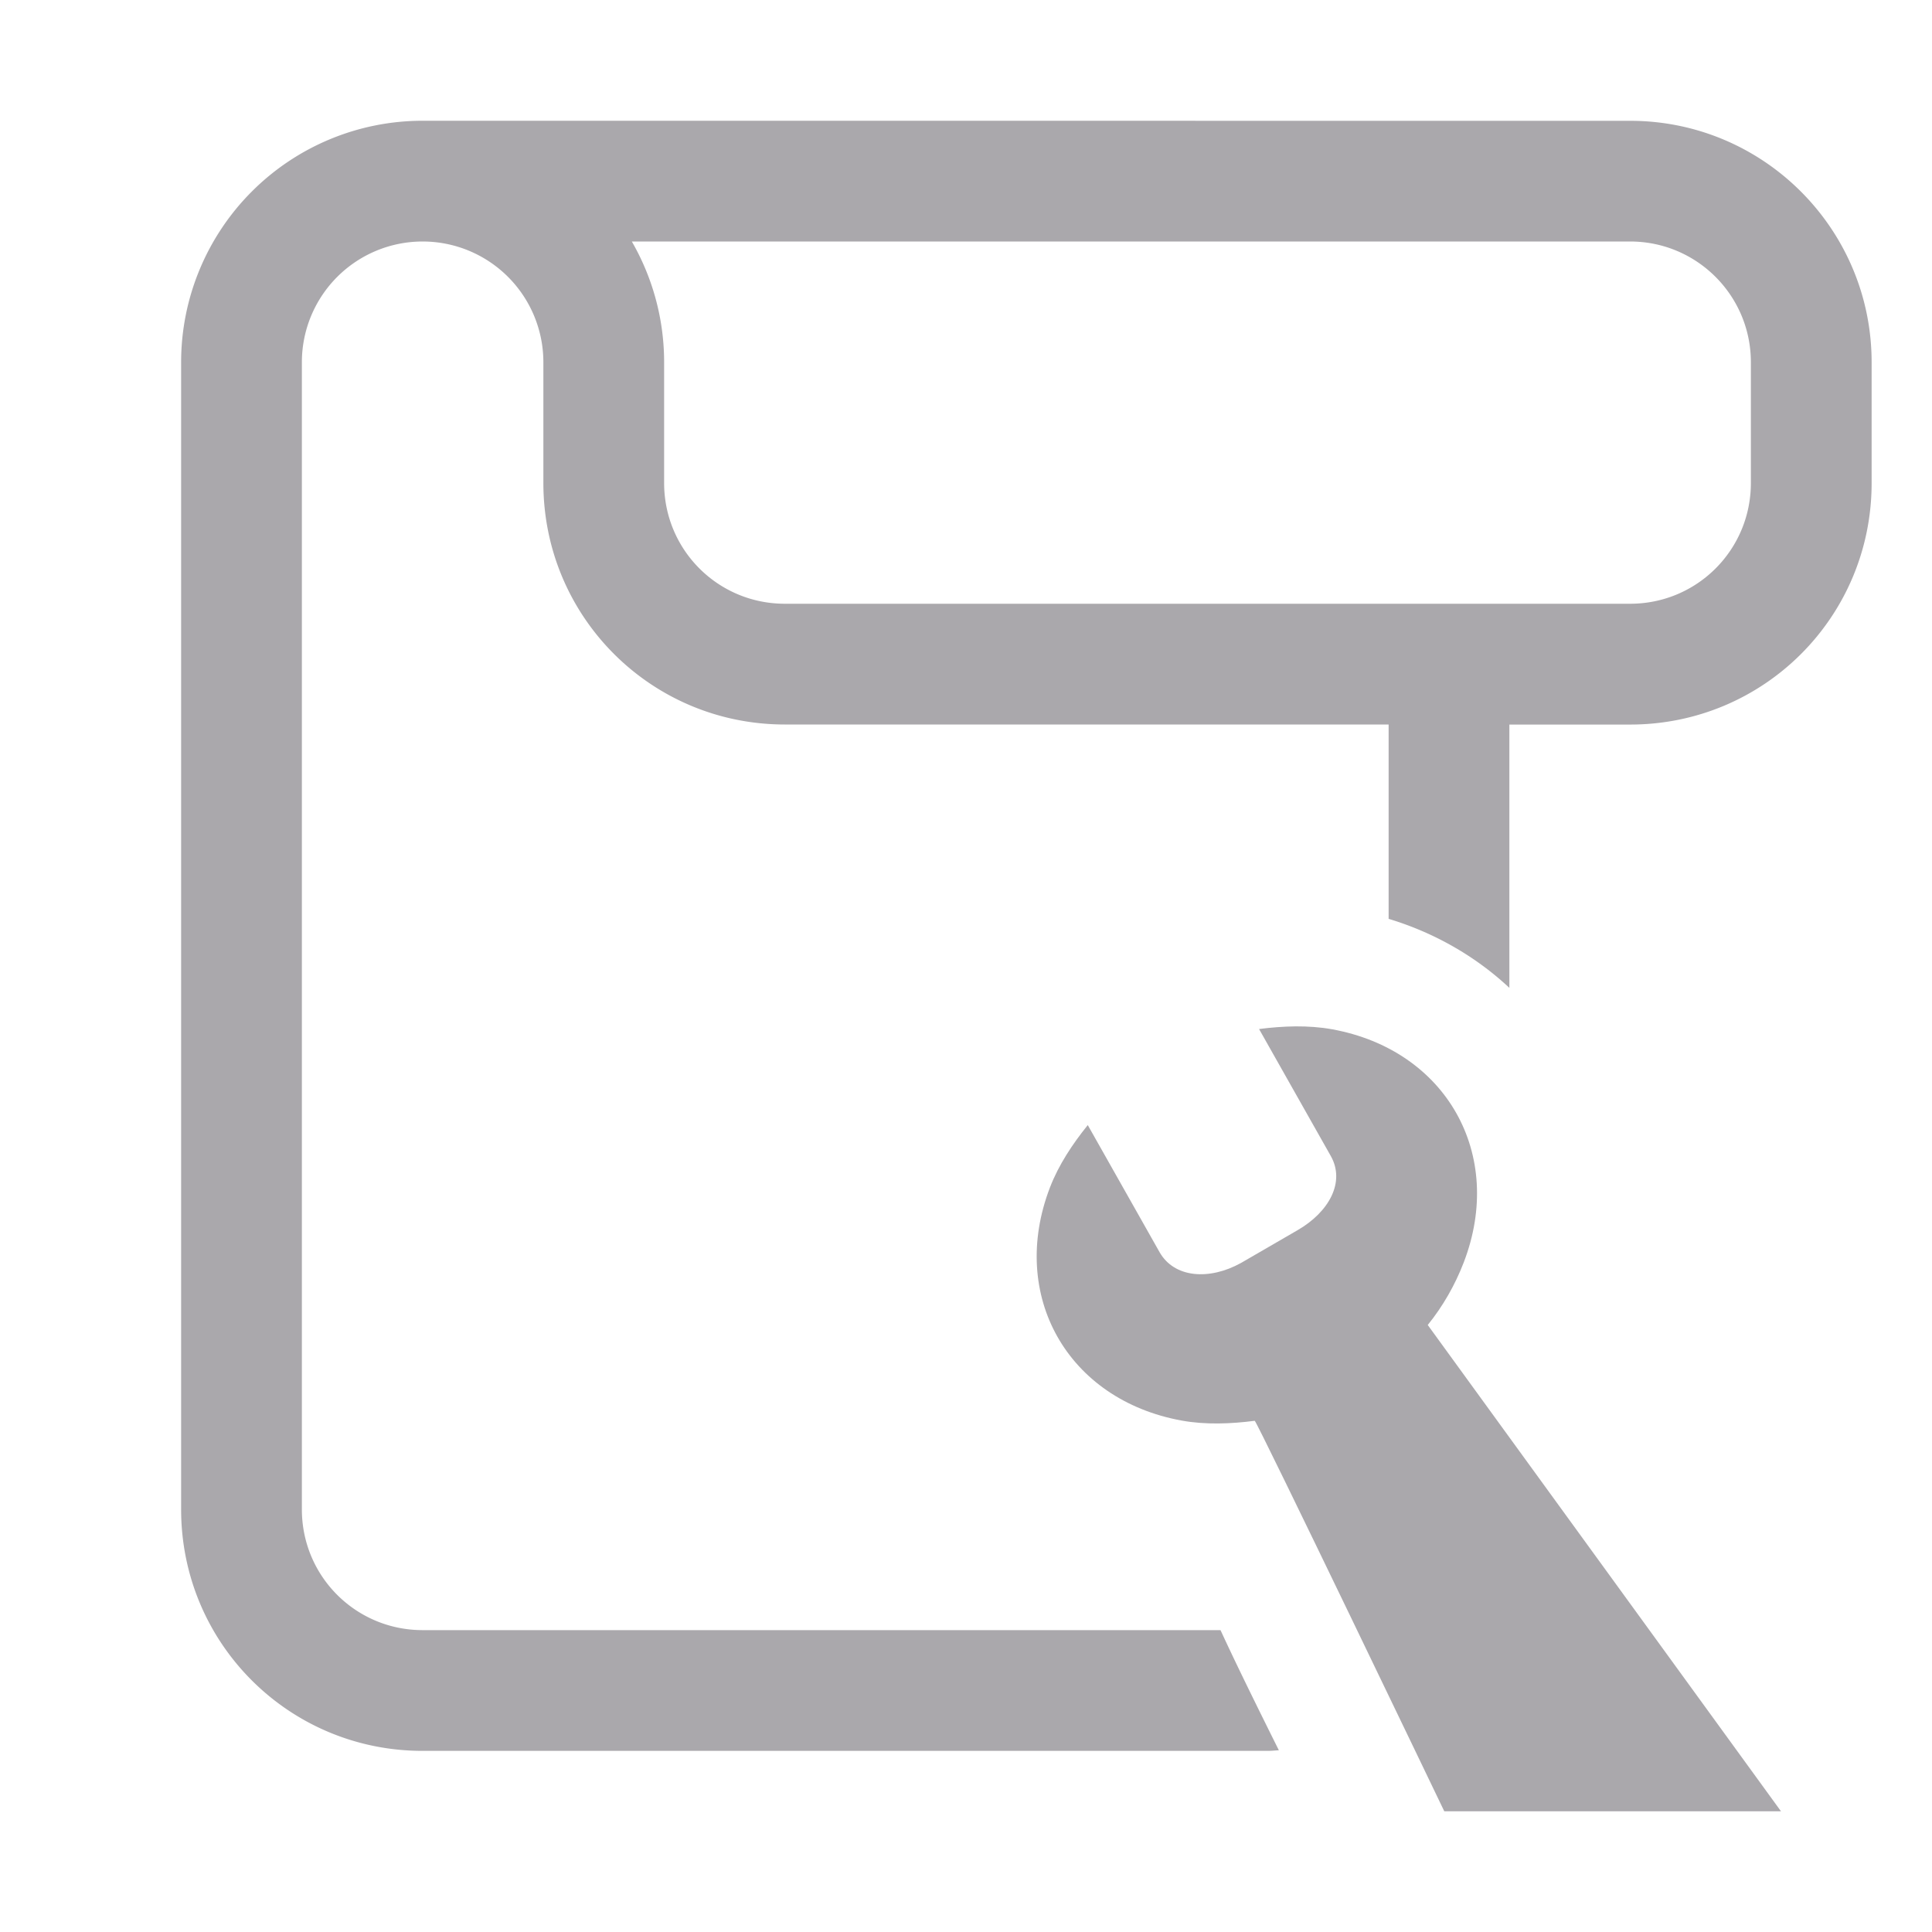 <svg viewBox="0 0 32 32" xmlns="http://www.w3.org/2000/svg"><g fill="#aaa8ac"><path d="m7 2a4 4 0 0 0 -4 4v19c0 2.216 1.784 4 4 4h14c.061 0 .121-.007.182-.01-.323-.648-.663-1.337-.916-1.881-.019-.04-.032-.07-.051-.109h-13.215c-1.108 0-2-.892-2-2v-19a2 2 0 0 1 2-2 2 2 0 0 1 2 2v2c0 2.216 1.784 4 4 4h10v3.219c.757.228 1.443.622 2 1.143v-4.361h2c2.216 0 4-1.784 4-4v-2c0-2.209-1.791-4-4-4zm3.465 2h16.535c1.105 0 2 .895 2 2v2c0 1.108-.892 2-2 2h-14c-1.108 0-2-.892-2-2v-2a4 4 0 0 0 -.535-2z"/><path d="m21.46 17c-.203.002-.407.018-.606.044l1.188 2.103c.244.432-.03.928-.549 1.228l-.937.543c-.524.291-1.107.252-1.351-.18l-1.188-2.103c-.252.312-.482.658-.626 1.032-.688 1.789.289 3.518 2.181 3.862.395.072.812.055 1.21.004.032-.005 3.14 6.468 3.14 6.468h5.577l-5.851-8.055c.252-.312.452-.662.596-1.036.688-1.789-.289-3.518-2.181-3.862-.198-.036-.401-.049-.604-.048z" stroke-width="3.042"/></g></svg>